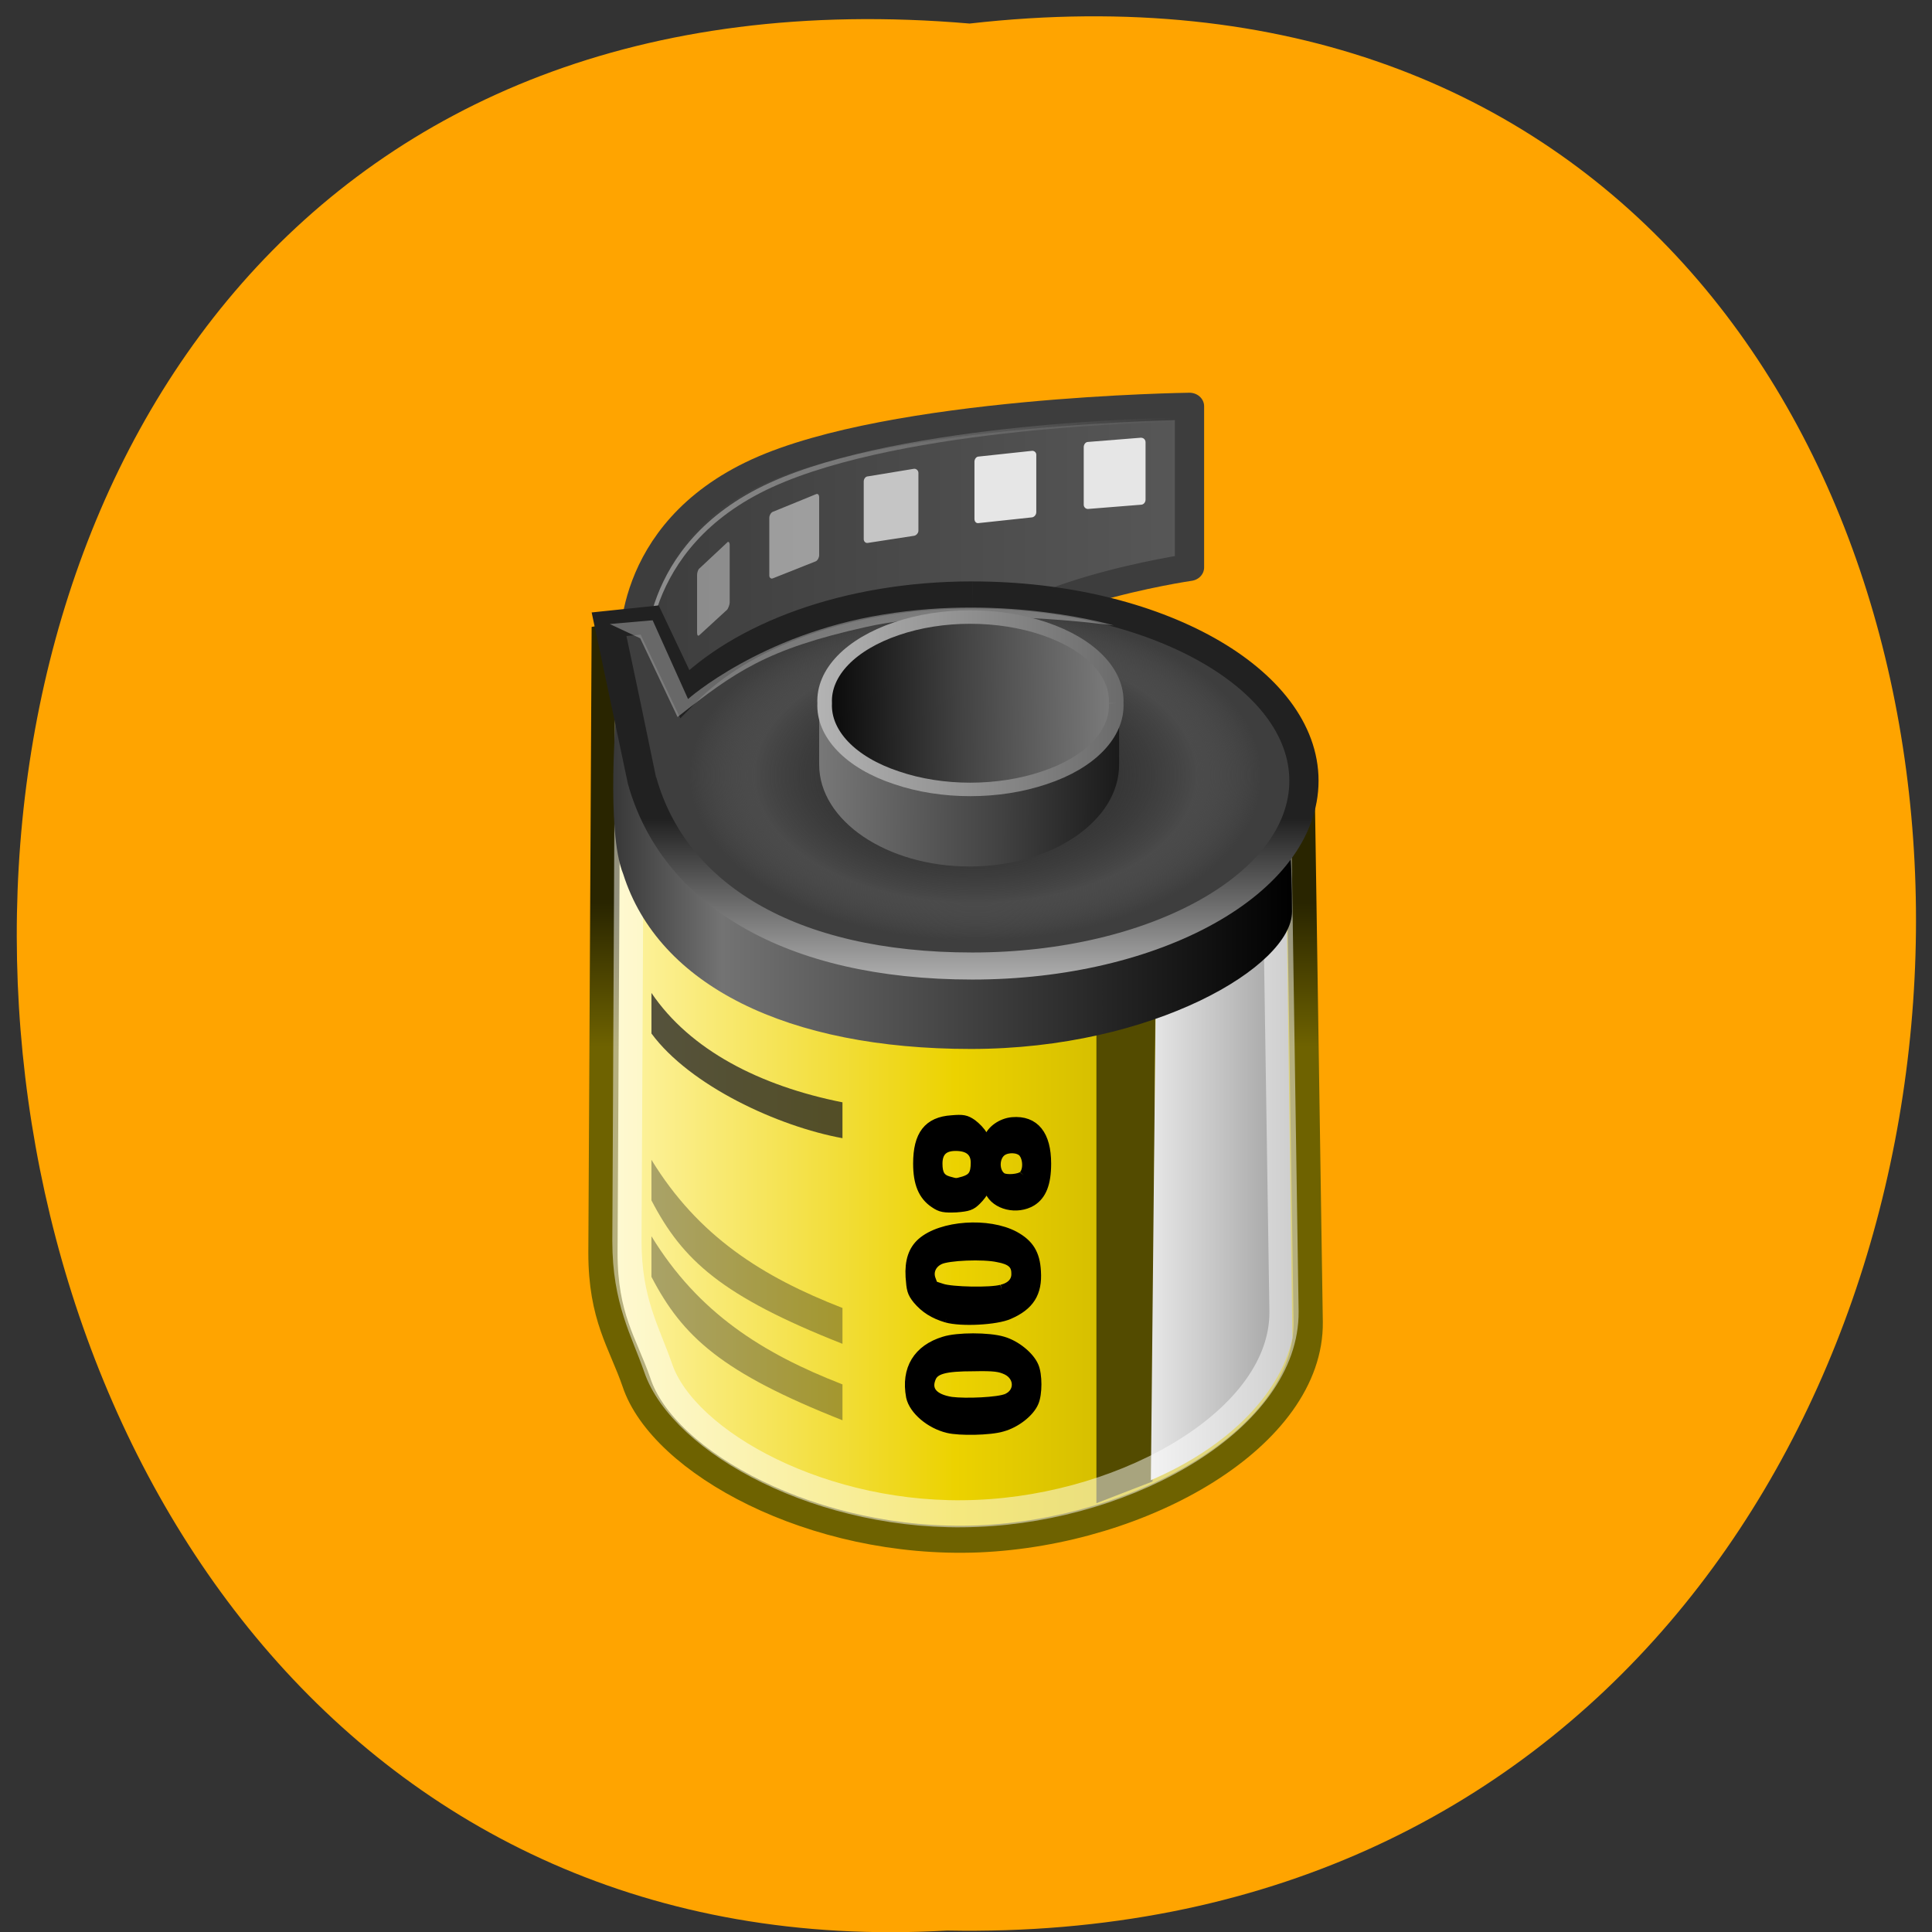 <svg xmlns="http://www.w3.org/2000/svg" viewBox="0 0 16 16" xmlns:xlink="http://www.w3.org/1999/xlink"><rect x="0" y="0" width="16" height="16" fill="#333333" stroke="none"/><defs><linearGradient id="A" gradientUnits="userSpaceOnUse" x1="21.357" x2="32.643"><stop stop-color="#b5b5b5"/><stop offset="1" stop-color="#696969"/></linearGradient><linearGradient id="6" gradientUnits="userSpaceOnUse" y1="18" x2="0" y2="23.945"><stop stop-color="#212121"/><stop offset="1" stop-color="#afafaf"/></linearGradient><linearGradient id="9" gradientUnits="userSpaceOnUse" x1="21.357" x2="31.929" gradientTransform="matrix(0.242 0 0 0.224 1.501 1.881)" xlink:href="#8"/><linearGradient id="8" gradientUnits="userSpaceOnUse" x1="32.786" y1="15.14" x2="19.375" y2="15" gradientTransform="matrix(0.242 0 0 0.262 1.978 1.978)"><stop stop-color="#000"/><stop offset="0.5" stop-color="#424242"/><stop offset="1" stop-color="#7c7c7c"/></linearGradient><linearGradient id="5" gradientUnits="userSpaceOnUse" x1="13.923" x2="31.951" gradientTransform="matrix(0.242 0 0 0.224 1.978 2.748)"><stop stop-color="#fff" stop-opacity="0.424"/><stop offset="1" stop-color="#fff" stop-opacity="0"/></linearGradient><linearGradient id="0" gradientUnits="userSpaceOnUse" x1="12.834" x2="33.03"><stop stop-color="#3c3c3c"/><stop offset="1" stop-color="#585858"/></linearGradient><linearGradient id="4" gradientUnits="userSpaceOnUse" x1="12.84" x2="36.1" gradientTransform="matrix(0.242 0 0 0.224 1.978 2.748)"><stop stop-color="#383838"/><stop offset="0.159" stop-color="#737373"/><stop offset="1" stop-color="#000"/></linearGradient><linearGradient id="1" gradientUnits="userSpaceOnUse" x1="11.953" x2="37.1"><stop stop-color="#fff6b1"/><stop offset="0.5" stop-color="#ecd200"/><stop offset="1" stop-color="#b4a200"/></linearGradient><linearGradient id="2" gradientUnits="userSpaceOnUse" y1="21.13" x2="0" y2="26.433"><stop stop-color="#292500"/><stop offset="1" stop-color="#6e6200"/></linearGradient><linearGradient id="3" gradientUnits="userSpaceOnUse" x1="31.26" x2="36.06" gradientTransform="matrix(0.242 0 0 0.224 1.978 2.748)"><stop stop-color="#e6e6e6"/><stop offset="1" stop-color="#9f9f9f"/></linearGradient><radialGradient id="7" gradientUnits="userSpaceOnUse" cx="24.786" cy="18.357" r="9.786" gradientTransform="matrix(0.242 0 0 0.14 2.082 3.848)"><stop stop-color="#000" stop-opacity="0"/><stop offset="0.776" stop-color="#4c4c4c" stop-opacity="0.882"/><stop offset="1" stop-color="#595959" stop-opacity="0"/></radialGradient></defs><path d="m 8.03 0.195 c 10.555 -1.199 10.406 15.996 -0.187 15.793 c -9.855 0.566 -10.746 -16.73 0.187 -15.793" fill="#ffa400"/><g fill-rule="evenodd"><path d="m 13.329 32.04 l 0.21 -20.2 c 0 0 -0.356 -4.404 4.235 -6.676 c 4.607 -2.272 14.759 -2.412 14.759 -2.412 v 5.959 c 0 0 -6.466 1.014 -7.485 3.425 c -1 2.429 -2.02 12.234 -2.02 12.234" transform="matrix(0.242 0 0 0.224 1.978 2.748)" fill="url(#0)" stroke="#3d3d3d" stroke-linejoin="round" stroke-linecap="round"/><path d="m 36.32 16.963 c 0 0 0.275 19.644 0.275 19.644 c 0.048 4.229 -5.642 7.76 -11.283 8.02 c -5.642 0.245 -10.798 -2.831 -11.704 -5.785 c -0.469 -1.468 -1.148 -2.412 -1.148 -4.789 l 0.113 -23.14 l 3.88 8.756 l 13.433 -0.14" transform="matrix(0.242 0 0 0.224 1.978 2.748)" fill="url(#1)" stroke="url(#2)"/></g><path d="m 9.08 8.566 l 0.488 -0.172 l -0.023 3.875 l -0.465 0.18" fill="#534b00"/><path d="m 9.57 8.391 l -0.039 3.867 c 0.586 -0.25 1.063 -0.676 1.172 -1.176 l -0.047 -3.508 c -0.184 0.324 -0.488 0.523 -1.086 0.816" fill="url(#3)" fill-rule="evenodd"/><path d="m 5.793 4.707 l 0.23 -0.215 c 0.008 -0.012 0.02 0 0.02 0.02 v 0.477 c 0 0.02 -0.012 0.047 -0.02 0.059 l -0.23 0.211 c -0.012 0.012 -0.02 0.004 -0.02 -0.02 v -0.477 c 0 -0.02 0.008 -0.047 0.02 -0.055" fill="#e6e6e6" fill-opacity="0.463"/><path d="m 35.508 17.697 c 0 0 0.259 18.525 0.259 18.525 c 0.032 3.932 -5.254 7.235 -10.507 7.462 c -5.254 0.245 -10.05 -2.639 -10.912 -5.383 c -0.436 -1.363 -1.067 -2.464 -1.067 -4.684 l 0.097 -21.566 l 3.621 8.179 l 12.512 -0.14" transform="matrix(0.242 0 0 0.224 1.978 2.748)" stroke-opacity="0.494" fill="none" stroke="#fff"/><path d="m 8.04 5.488 c -1.039 0 -1.914 0.34 -2.379 0.816 l -0.555 -0.445 c 0 0 -0.09 1.023 0.055 1.379 c 0.293 0.926 1.363 1.449 2.879 1.449 c 1.516 0 2.66 -0.688 2.66 -1.137 c 0 -0.426 -0.023 -0.613 -0.023 -0.613 c 0 0 -1.879 -1.449 -2.637 -1.449" fill="url(#4)"/><path d="m 9.699 3.461 c 0 0 -2.219 0.031 -3.328 0.539 c -1.109 0.508 -1.027 1.492 -1.027 1.492 l 0.023 0.035 c 0 0 -0.082 -0.984 1.027 -1.492 c 1.102 -0.504 3.266 -0.539 3.305 -0.539" fill="url(#5)" fill-rule="evenodd"/><path d="m 25.1 9.727 c -4.3 0 -7.921 1.52 -9.845 3.653 l -1.196 -2.726 l -1.39 0.157 c 0 0 1.132 5.767 1.132 5.785 c 1.083 4.177 5.03 6.851 11.3 6.851 c 6.272 0 11.348 -3.058 11.348 -6.851 c 0 -3.775 -5.076 -6.868 -11.348 -6.868" transform="matrix(0.242 0 0 0.224 1.978 2.748)" fill="#3e3e3e" stroke="url(#6)"/><path d="m 10.438 6.422 c 0.008 0.496 -0.441 0.953 -1.176 1.203 c -0.734 0.246 -1.645 0.246 -2.379 0 c -0.734 -0.25 -1.184 -0.707 -1.176 -1.203 c -0.008 -0.492 0.441 -0.949 1.176 -1.199 c 0.734 -0.246 1.645 -0.246 2.379 0 c 0.734 0.25 1.184 0.707 1.176 1.199" fill="url(#7)"/><path d="m 8.03 5.117 c -0.687 0 -1.246 0.379 -1.246 0.844 c 0 0.066 0 0.305 0 0.371 c 0 0.465 0.559 0.844 1.246 0.844 c 0.684 0 1.238 -0.379 1.238 -0.844 c 0 -0.066 0 -0.305 0 -0.371 c 0 -0.465 -0.555 -0.844 -1.238 -0.844" fill="url(#8)"/><path d="m 9.27 5.824 c 0.008 0.262 -0.227 0.504 -0.613 0.637 c -0.391 0.133 -0.871 0.133 -1.262 0 c -0.387 -0.133 -0.621 -0.375 -0.613 -0.637 c -0.008 -0.262 0.227 -0.504 0.613 -0.637 c 0.391 -0.133 0.871 -0.133 1.262 0 c 0.387 0.133 0.621 0.375 0.613 0.637" fill="url(#9)"/><path d="m 5.05 5.168 l 0.355 -0.031 l 0.293 0.652 c 0 0 0.602 -0.535 1.613 -0.699 c 1.035 -0.172 1.914 0.09 1.914 0.09 c 0 0 -1.23 -0.172 -2.051 0.012 c -0.828 0.184 -1.086 0.371 -1.563 0.746 c 0 0 -0.309 -0.652 -0.309 -0.652" fill="#fff" fill-rule="evenodd" fill-opacity="0.318"/><path d="m 32.14 17.64 c 0.05 1.17 -0.916 2.268 -2.531 2.844 c -1.615 0.594 -3.613 0.594 -5.212 0 c -1.615 -0.576 -2.581 -1.674 -2.531 -2.844 c -0.05 -1.17 0.916 -2.25 2.531 -2.844 c 1.598 -0.594 3.597 -0.594 5.212 0 c 1.615 0.594 2.581 1.674 2.531 2.844" transform="matrix(0.235 0 0 0.217 1.691 1.996)" fill="none" stroke="url(#A)" stroke-width="0.515"/><g fill="#e6e6e6"><path d="m 9.01 3.66 l 0.438 -0.035 c 0.023 0 0.039 0.016 0.039 0.039 v 0.473 c 0 0.023 -0.016 0.043 -0.039 0.043 l -0.438 0.035 c -0.02 0 -0.035 -0.016 -0.035 -0.035 v -0.477 c 0 -0.023 0.016 -0.043 0.035 -0.043"/><path d="m 8.105 3.781 l 0.438 -0.047 c 0.02 -0.004 0.039 0.012 0.039 0.031 v 0.477 c 0 0.023 -0.02 0.043 -0.039 0.043 l -0.438 0.047 c -0.02 0.004 -0.035 -0.012 -0.035 -0.035 v -0.473 c 0 -0.023 0.016 -0.043 0.035 -0.043"/><path d="m 7.188 3.945 l 0.383 -0.063 c 0.02 0 0.035 0.016 0.035 0.035 v 0.477 c 0 0.02 -0.016 0.039 -0.035 0.043 l -0.383 0.059 c -0.02 0.004 -0.035 -0.012 -0.035 -0.031 v -0.477 c 0 -0.023 0.016 -0.043 0.035 -0.043" fill-opacity="0.784"/><path d="m 6.402 4.238 l 0.355 -0.145 c 0.016 -0.008 0.027 0.004 0.027 0.027 v 0.477 c 0 0.02 -0.012 0.043 -0.027 0.051 l -0.355 0.141 c -0.016 0.008 -0.031 -0.004 -0.031 -0.023 v -0.477 c 0 -0.023 0.016 -0.047 0.031 -0.051" fill-opacity="0.553"/></g><g fill="#212121" fill-rule="evenodd"><path d="m 6.977 9.129 v 0.297 c -0.535 -0.098 -1.262 -0.434 -1.582 -0.867 v -0.336 c 0.32 0.473 0.898 0.77 1.582 0.906" fill-opacity="0.761"/><g fill-opacity="0.373"><path d="m 6.977 11.465 v 0.297 c -1 -0.395 -1.324 -0.691 -1.582 -1.188 v -0.336 c 0.387 0.633 0.918 0.969 1.582 1.227"/><path d="m 6.977 10.832 v 0.297 c -1 -0.395 -1.324 -0.691 -1.582 -1.188 v -0.336 c 0.387 0.633 0.918 0.969 1.582 1.227"/></g></g><g stroke="#000"><path d="m 23.82 32.22 c -0.388 -0.28 -0.566 -0.734 -0.566 -1.468 c 0 -1.066 0.356 -1.555 1.148 -1.608 c 0.372 -0.035 0.469 -0.017 0.679 0.14 c 0.129 0.105 0.291 0.28 0.356 0.419 c 0.129 0.28 0.194 0.315 0.242 0.105 c 0.097 -0.297 0.436 -0.559 0.792 -0.594 c 0.744 -0.07 1.148 0.472 1.148 1.538 c 0 0.734 -0.162 1.171 -0.501 1.398 c -0.485 0.315 -1.196 0.14 -1.406 -0.367 c -0.113 -0.28 -0.178 -0.297 -0.226 -0.052 c -0.016 0.087 -0.145 0.262 -0.259 0.384 c -0.178 0.192 -0.275 0.227 -0.679 0.262 c -0.404 0.017 -0.517 0 -0.727 -0.157 m 1 -0.821 c 0.307 -0.105 0.404 -0.262 0.404 -0.682 c 0 -0.402 -0.242 -0.612 -0.695 -0.612 c -0.42 0 -0.63 0.21 -0.63 0.647 c 0 0.384 0.097 0.559 0.372 0.647 c 0.291 0.087 0.259 0.087 0.55 0 m 2.037 -0.21 c 0.178 -0.175 0.162 -0.647 -0.016 -0.856 c -0.162 -0.175 -0.533 -0.192 -0.744 -0.035 c -0.275 0.21 -0.275 0.769 0 0.961 c 0.145 0.105 0.63 0.07 0.76 -0.07" transform="matrix(0.242 0 0 0.224 1.978 2.748)" stroke-width="0.358"/><g stroke-width="1.33" transform="scale(0.062)"><path d="m 126.44 176 c -1.688 -0.5 -2.875 -1.25 -3.875 -2.438 c -0.75 -0.938 -0.813 -1.313 -0.938 -3 c -0.125 -2.125 0.375 -3.563 1.5 -4.563 c 2.625 -2.313 8.875 -2.75 12.375 -0.875 c 1.938 1.063 2.75 2.375 2.875 4.688 c 0.188 2.875 -0.875 4.563 -3.625 5.75 c -1.688 0.75 -6.313 1 -8.313 0.438 m 7.375 -3.75 c 1.313 -0.313 2 -1.125 1.938 -2.188 c 0 -1.188 -0.688 -1.813 -2.438 -2.125 c -1.938 -0.438 -6.688 -0.25 -7.813 0.313 c -1.063 0.5 -1.563 1.563 -1.188 2.625 c 0.188 0.5 0.313 0.875 0.375 0.875 c 0 0 0.5 0.188 1.125 0.375 c 1.25 0.438 6.563 0.563 8 0.125"/><path d="m 126.63 190.75 c -2.375 -0.563 -4.563 -2.438 -4.938 -4.188 c -0.688 -3.688 0.938 -6.313 4.438 -7.375 c 1.75 -0.563 5.938 -0.563 7.813 0 c 1.75 0.5 3.563 2 4.125 3.313 c 0.5 1.125 0.5 3.688 0 4.813 c -0.563 1.313 -2.375 2.75 -4.188 3.25 c -1.625 0.5 -5.75 0.563 -7.25 0.188 m 7.875 -3.938 c 1.75 -0.75 1.75 -2.938 0 -3.813 c -0.938 -0.438 -1.625 -0.563 -4.5 -0.5 c -3.813 0 -5.25 0.375 -5.688 1.625 c -0.625 1.625 0.375 2.75 2.75 3.125 c 1.938 0.25 6.313 0.063 7.438 -0.438"/></g></g></svg>